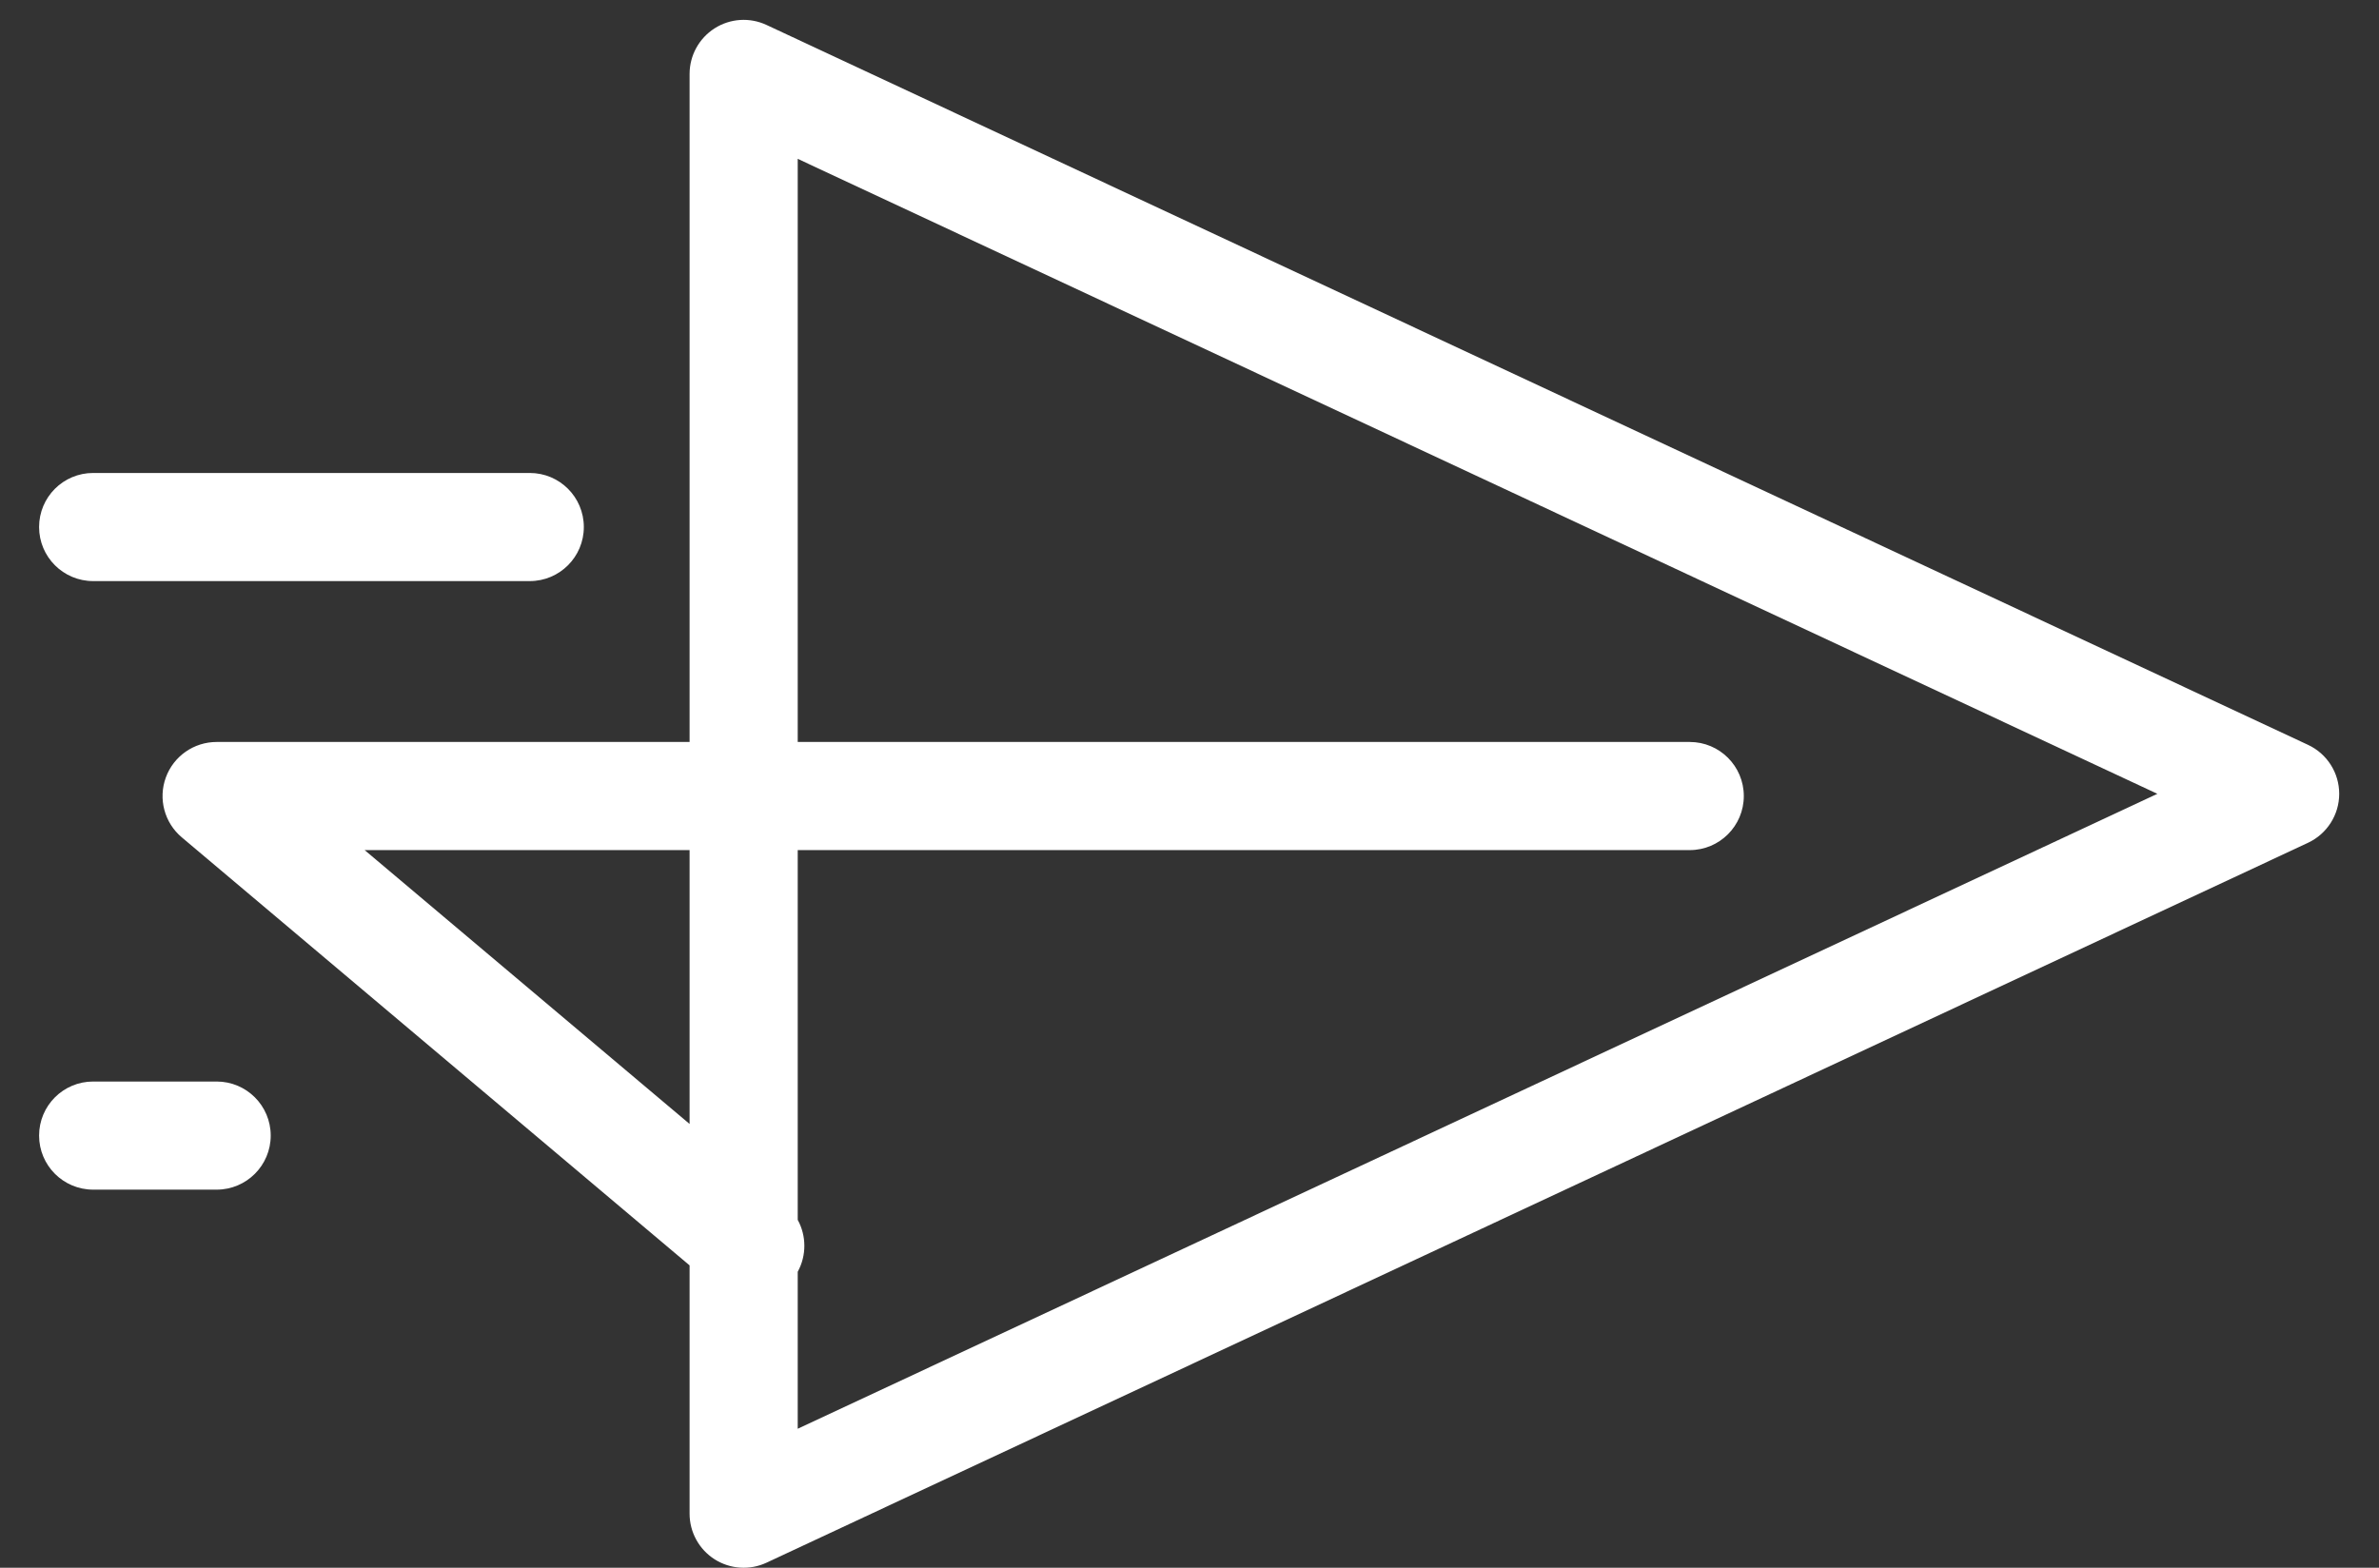 <svg width="44" height="29" viewBox="0 0 44 29" fill="none" xmlns="http://www.w3.org/2000/svg">
<rect x="0" y="0" width="44" height="29" fill="#333333" stroke="none"/>
<path fill-rule="evenodd" clip-rule="evenodd" d="M42.687 15.59C43.039 15.425 43.264 15.072 43.264 14.684C43.264 14.295 43.039 13.942 42.687 13.778L14.178 0.462C13.868 0.317 13.506 0.34 13.217 0.524C12.929 0.708 12.754 1.026 12.754 1.368V13.725H4.007C3.587 13.725 3.211 13.987 3.067 14.382C2.923 14.776 3.041 15.219 3.362 15.489L12.754 23.407V28C12.754 28.342 12.929 28.66 13.217 28.844C13.506 29.027 13.868 29.051 14.178 28.906L42.687 15.59ZM14.754 23.525C14.919 23.224 14.916 22.86 14.754 22.565V15.725H31.252C31.804 15.725 32.252 15.277 32.252 14.725C32.252 14.172 31.804 13.725 31.252 13.725H14.754V2.938L39.901 14.684L14.754 26.429V23.525ZM12.754 15.725V20.791L6.744 15.725H12.754ZM1.723 8.749C1.17 8.749 0.723 9.196 0.723 9.749C0.723 10.301 1.17 10.749 1.723 10.749H9.798C10.351 10.749 10.798 10.301 10.798 9.749C10.798 9.196 10.351 8.749 9.798 8.749H1.723ZM1.723 20.006C1.17 20.006 0.723 20.453 0.723 21.006C0.723 21.558 1.17 22.006 1.723 22.006H4.007C4.559 22.006 5.007 21.558 5.007 21.006C5.007 20.453 4.559 20.006 4.007 20.006H1.723Z" fill="white"/>
</svg>
